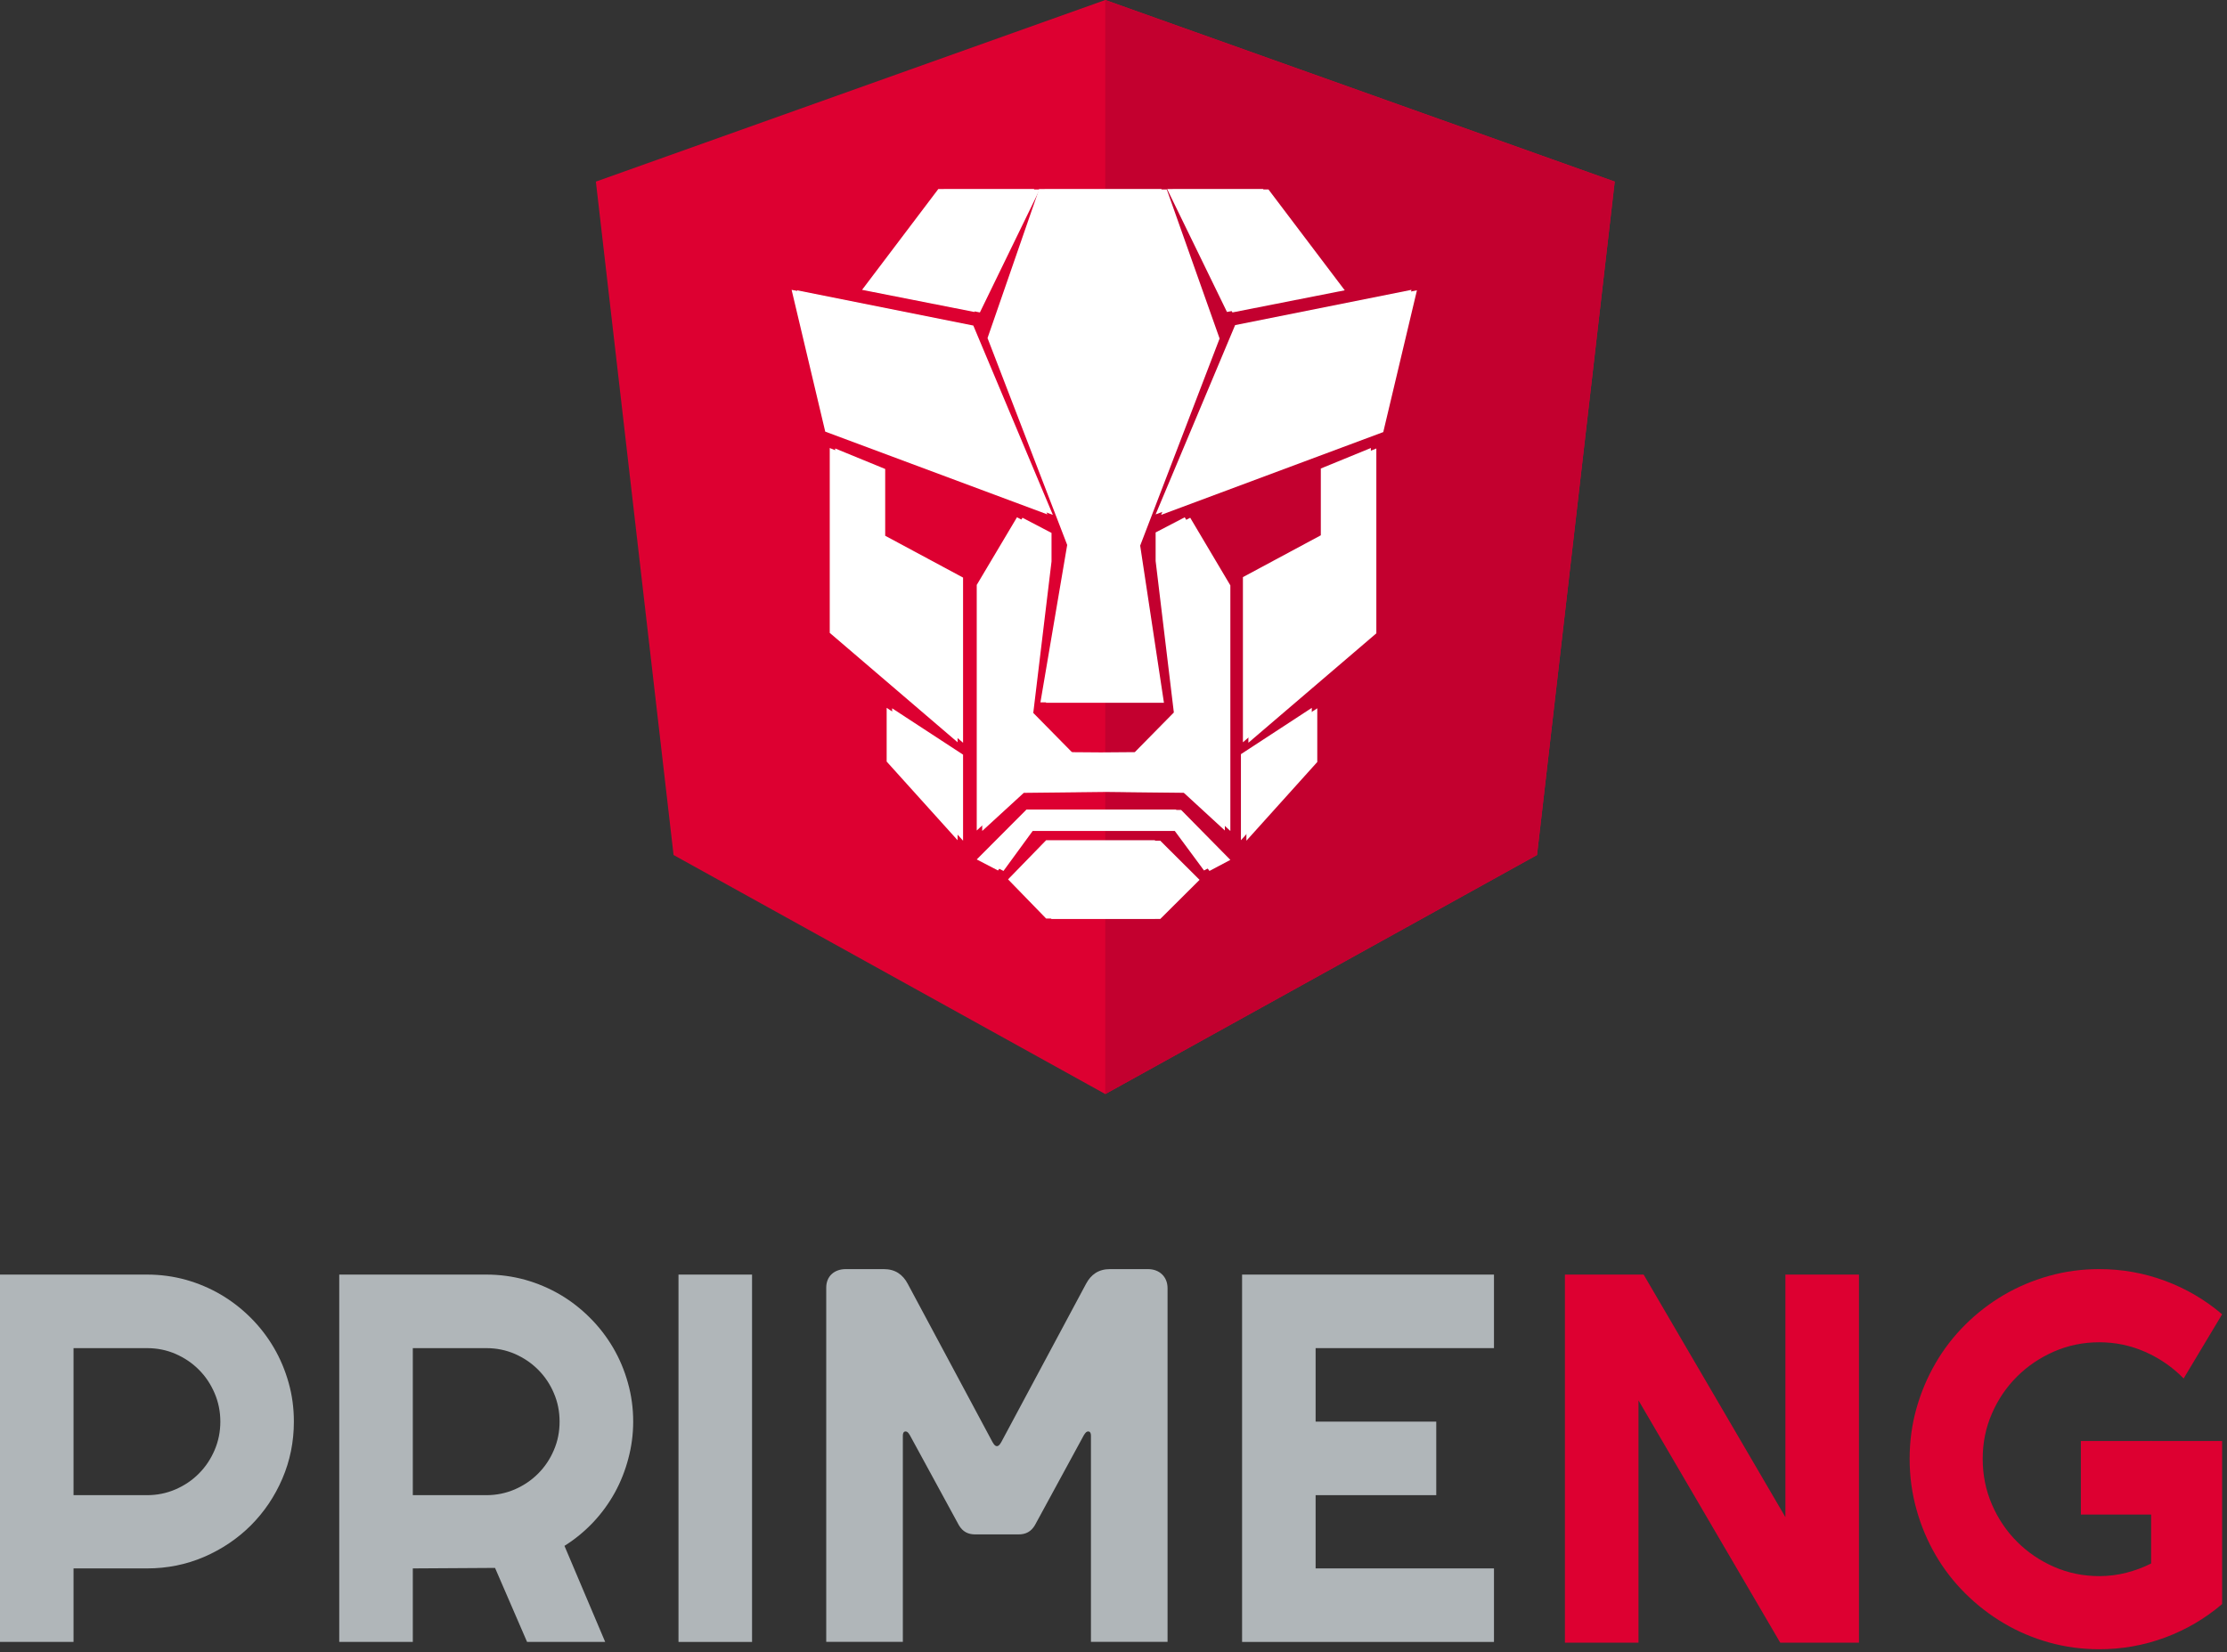 <?xml version="1.0" encoding="UTF-8"?>
<svg width="407px" height="302px" viewBox="0 0 407 302" version="1.1" xmlns="http://www.w3.org/2000/svg"
     xmlns:xlink="http://www.w3.org/1999/xlink">
    <rect x="0" y="0" width="407" height="302" fill="#333333" stroke="none"/>
    <!-- Generator: Sketch 40.1 (33804) - http://www.bohemiancoding.com/sketch -->
    <title>angular copy</title>
    <desc>Created with Sketch.</desc>
    <defs></defs>
    <g id="Page-1" stroke="none" stroke-width="1" fill="none" fill-rule="evenodd">
        <g id="angular-copy">
            <g id="Group" transform="translate(108, 0)">
                <polygon id="Shape" fill="#DD0031"
                         points="94 0 94 0 94 0 0.9 33.2 15.1 156.3 94 200 94 200 94 200 172.9 156.3 187.1 33.2"></polygon>
                <polygon id="Shape" fill="#C3002F"
                         points="94 0 94 22.2 94 22.1 94 123.4 94 123.4 94 200 94 200 172.9 156.3 187.1 33.2"></polygon>
            </g>
            <g id="Clipped" transform="translate(145, 34)" fill="#FFFFFF">
                <g id="Group">
                    <polygon id="Shape" points="47.417 60.122 6.819 44.987 0.673 19.068 32.881 25.512"></polygon>
                    <polygon id="Shape" points="67.199 60.122 107.802 44.987 113.955 19.068 81.729 25.512"></polygon>
                    <polygon id="Shape" points="34.083 23.115 13.55 19.068 27.485 0.637 45.018 0.637"></polygon>
                    <polygon id="Shape" points="80.232 23.115 100.76 19.068 86.824 0.637 69.298 0.637"></polygon>
                    <polygon id="Shape"
                             points="77.891 27.886 63.376 65.743 67.719 94.476 46.146 94.476 51.037 65.702 36.478 27.886 45.92 0.637 68.24 0.637"></polygon>
                    <polygon id="Shape"
                             points="16.776 63.939 31.007 71.586 31.007 101.778 7.629 81.776 7.629 47.982 16.776 51.732"></polygon>
                    <polygon id="Shape"
                             points="97.388 63.939 83.152 71.586 83.152 101.778 106.536 81.776 106.536 47.982 97.388 51.732"></polygon>
                    <polygon id="Shape"
                             points="72.519 60.646 67.199 63.421 67.199 68.631 70.529 96.325 63.394 103.577 57.189 103.635 50.979 103.577 43.838 96.325 47.174 68.631 47.174 63.421 41.866 60.646 34.505 73.011 34.505 117.905 42.104 110.937 57.189 110.771 72.275 110.937 79.856 117.905 79.856 73.011"></polygon>
                    <polygon id="Shape"
                             points="67.048 133.991 47.186 133.991 40.23 126.84 47.186 119.687 67.048 119.687 74.23 126.84"></polygon>
                    <polygon id="Shape" points="31.007 119.687 18.043 105.299 18.043 95.48 31.007 103.953"></polygon>
                    <polygon id="Shape" points="82.788 119.687 95.741 105.299 95.741 95.48 82.788 103.953"></polygon>
                    <polygon id="Shape"
                             points="70.639 117.905 43.728 117.905 38.391 125.214 34.505 123.189 43.601 114.065 70.865 114.065 79.856 123.189 76.04 125.214"></polygon>
                </g>
            </g>
            <g id="Clipped" transform="translate(144, 34)" fill="#FFFFFF">
                <g id="Group">
                    <polygon id="Shape" points="47.417 60.036 6.819 44.903 0.673 18.984 32.881 25.428"></polygon>
                    <polygon id="Shape" points="67.199 60.036 107.802 44.903 113.955 18.984 81.729 25.428"></polygon>
                    <polygon id="Shape" points="34.083 23.031 13.55 18.984 27.485 0.553 45.018 0.553"></polygon>
                    <polygon id="Shape" points="80.238 23.031 100.76 18.984 86.824 0.553 69.298 0.553"></polygon>
                    <polygon id="Shape"
                             points="77.891 27.799 63.376 65.659 67.719 94.394 46.146 94.394 51.037 65.618 36.478 27.799 45.914 0.553 68.245 0.553"></polygon>
                    <polygon id="Shape"
                             points="16.776 63.855 31.007 71.502 31.007 101.691 7.641 81.69 7.641 47.898 16.776 51.645"></polygon>
                    <polygon id="Shape"
                             points="97.388 63.855 83.152 71.502 83.152 101.691 106.536 81.69 106.536 47.898 97.388 51.645"></polygon>
                    <polygon id="Shape"
                             points="72.519 60.562 67.199 63.334 67.199 68.547 70.529 96.245 63.394 103.495 57.189 103.542 50.974 103.495 43.838 96.245 47.169 68.547 47.169 63.334 41.86 60.562 34.505 72.927 34.505 117.819 42.104 110.851 57.189 110.689 72.27 110.851 79.85 117.819 79.85 72.927"></polygon>
                    <polygon id="Shape"
                             points="67.048 133.911 47.186 133.911 40.23 126.753 47.186 119.6 67.048 119.6 74.224 126.753"></polygon>
                    <polygon id="Shape" points="31.007 119.6 18.043 105.218 18.043 95.4 31.007 103.865"></polygon>
                    <polygon id="Shape" points="82.788 119.6 95.741 105.218 95.741 95.4 82.788 103.865"></polygon>
                    <polygon id="Shape"
                             points="70.639 117.819 43.728 117.819 38.391 125.128 34.505 123.11 43.601 113.984 70.865 113.984 79.85 123.11 76.04 125.128"></polygon>
                </g>
            </g>
            <path d="M13.439,300.154 L0,300.154 L0,233 L26.871,233 C29.335,233 31.711,233.324 34.001,233.96 C36.268,234.602 38.396,235.509 40.391,236.68 C42.368,237.848 44.178,239.253 45.82,240.895 C47.463,242.535 48.868,244.353 50.036,246.345 C51.21,248.348 52.106,250.485 52.747,252.766 C53.395,255.047 53.708,257.412 53.708,259.882 C53.708,263.566 53.002,267.04 51.603,270.301 C50.204,273.565 48.273,276.413 45.851,278.844 C43.404,281.281 40.553,283.2 37.304,284.606 C34.037,286.011 30.562,286.714 26.872,286.714 L13.44,286.714 L13.44,300.154 L13.439,300.154 Z M13.439,246.445 L13.439,273.324 L26.871,273.324 C28.722,273.324 30.444,272.969 32.069,272.269 C33.695,271.566 35.123,270.609 36.331,269.39 C37.557,268.169 38.506,266.741 39.211,265.105 C39.916,263.468 40.269,261.726 40.269,259.884 C40.269,258.039 39.916,256.304 39.211,254.662 C38.506,253.023 37.557,251.595 36.331,250.378 C35.123,249.16 33.695,248.204 32.069,247.495 C30.444,246.793 28.721,246.446 26.871,246.446 L13.439,246.446 L13.439,246.445 Z"
                  id="Shape" fill="#B0B6B9"></path>
            <path d="M75.444,300.154 L62,300.154 L62,233 L88.883,233 C91.334,233 93.716,233.324 96.007,233.96 C98.274,234.602 100.396,235.509 102.396,236.68 C104.375,237.848 106.172,239.253 107.814,240.895 C109.462,242.535 110.862,244.353 112.036,246.345 C113.21,248.348 114.112,250.485 114.748,252.766 C115.395,255.047 115.72,257.412 115.72,259.882 C115.72,262.189 115.418,264.441 114.835,266.624 C114.263,268.812 113.441,270.889 112.365,272.854 C111.278,274.817 109.966,276.627 108.404,278.287 C106.842,279.938 105.097,281.375 103.159,282.592 L110.602,300.153 L96.326,300.153 L90.473,286.622 L75.445,286.714 L75.445,300.154 L75.444,300.154 Z M75.444,246.445 L75.444,273.324 L88.882,273.324 C90.721,273.324 92.444,272.969 94.08,272.269 C95.693,271.566 97.121,270.609 98.336,269.39 C99.556,268.169 100.522,266.741 101.216,265.105 C101.927,263.468 102.268,261.726 102.268,259.884 C102.268,258.039 101.927,256.304 101.216,254.662 C100.522,253.023 99.556,251.595 98.336,250.378 C97.121,249.16 95.693,248.204 94.08,247.495 C92.443,246.793 90.721,246.446 88.882,246.446 L75.444,246.446 L75.444,246.445 Z"
                  id="Shape" fill="#B0B6B9"></path>
            <polygon id="Shape" fill="#B0B6B9" points="137.443 300.154 124 300.154 124 233 137.443 233"></polygon>
            <polygon id="Shape" fill="#B0B6B9"
                     points="273.033 300.154 227 300.154 227 233 273.033 233 273.033 246.444 240.437 246.444 240.437 259.882 262.486 259.882 262.486 273.322 240.437 273.322 240.437 286.714 273.033 286.714"></polygon>
            <path d="M202.854,232 C200.765,232 199.378,232.995 198.481,234.691 L183.287,263.071 C182.888,263.866 182.586,264.363 182.188,264.363 C181.793,264.363 181.494,263.865 181.094,263.071 L165.898,234.691 C165.002,232.995 163.613,232 161.526,232 L154.574,232 C152.486,232 151,233.292 151,235.385 L151,295.178 L151,298.742 L151,300.133 L152.688,300.133 L163.417,300.133 L165.002,300.133 L165.002,298.144 L165.002,295.178 L165.002,262.473 C165.002,261.776 165.302,261.675 165.498,261.675 C165.8,261.675 165.996,261.875 166.291,262.371 L175.235,278.802 C175.929,279.997 176.924,280.497 178.219,280.497 L186.157,280.497 C187.453,280.497 188.447,279.997 189.141,278.802 L198.075,262.371 C198.381,261.874 198.579,261.675 198.879,261.675 C199.075,261.675 199.377,261.776 199.377,262.473 L199.377,295.178 L199.377,298.144 L199.377,300.133 L200.96,300.133 L211.689,300.133 L213.378,300.133 L213.378,298.742 L213.378,295.178 L213.378,235.484 C213.38,233.393 211.893,232 209.799,232 L202.854,232 Z"
                  id="Shape" fill="#B0B6B9"></path>
            <polygon id="Shape" fill="#DD0031"
                     points="339.736 300.288 325.35 300.288 299.444 255.992 299.444 300.288 286 300.288 286 233 300.384 233 326.294 277.341 326.294 233 339.736 233"></polygon>
            <path d="M393.134,263.353 L393.134,263.426 L380.293,263.426 L380.293,276.874 L393.134,276.874 L393.134,285.816 C391.693,286.54 390.18,287.103 388.586,287.509 C386.995,287.915 385.354,288.122 383.667,288.122 C380.731,288.122 377.98,287.557 375.401,286.43 C372.82,285.304 370.567,283.771 368.631,281.833 C366.692,279.893 365.161,277.624 364.041,275.029 C362.916,272.431 362.352,269.647 362.352,266.677 C362.352,263.736 362.916,260.973 364.041,258.396 C365.161,255.813 366.692,253.561 368.631,251.637 C370.567,249.713 372.82,248.189 375.401,247.062 C377.979,245.936 380.731,245.374 383.667,245.374 C386.603,245.374 389.397,245.96 392.054,247.133 C394.707,248.306 397.048,249.924 399.078,251.99 L406.107,240.259 C402.985,237.598 399.5,235.558 395.663,234.136 C391.817,232.711 387.82,232 383.666,232 C380.481,232 377.412,232.415 374.462,233.243 C371.508,234.071 368.752,235.237 366.191,236.739 C363.633,238.241 361.291,240.046 359.166,242.16 C357.044,244.27 355.229,246.615 353.734,249.197 C352.233,251.777 351.068,254.539 350.241,257.477 C349.413,260.417 349,263.484 349,266.676 C349,269.868 349.413,272.947 350.241,275.918 C351.068,278.892 352.233,281.665 353.734,284.247 C355.229,286.827 357.044,289.174 359.166,291.283 C361.292,293.396 363.633,295.211 366.191,296.724 C368.752,298.245 371.509,299.418 374.462,300.247 C377.412,301.077 380.481,301.49 383.666,301.49 C387.82,301.49 391.817,300.779 395.663,299.357 C399.5,297.933 402.985,295.892 406.107,293.232 L406.107,276.873 L406.107,263.425 L393.201,263.425 L393.134,263.353 L393.134,263.353 Z"
                  id="Shape" fill="#DD0031"></path>
        </g>
    </g>
</svg>
